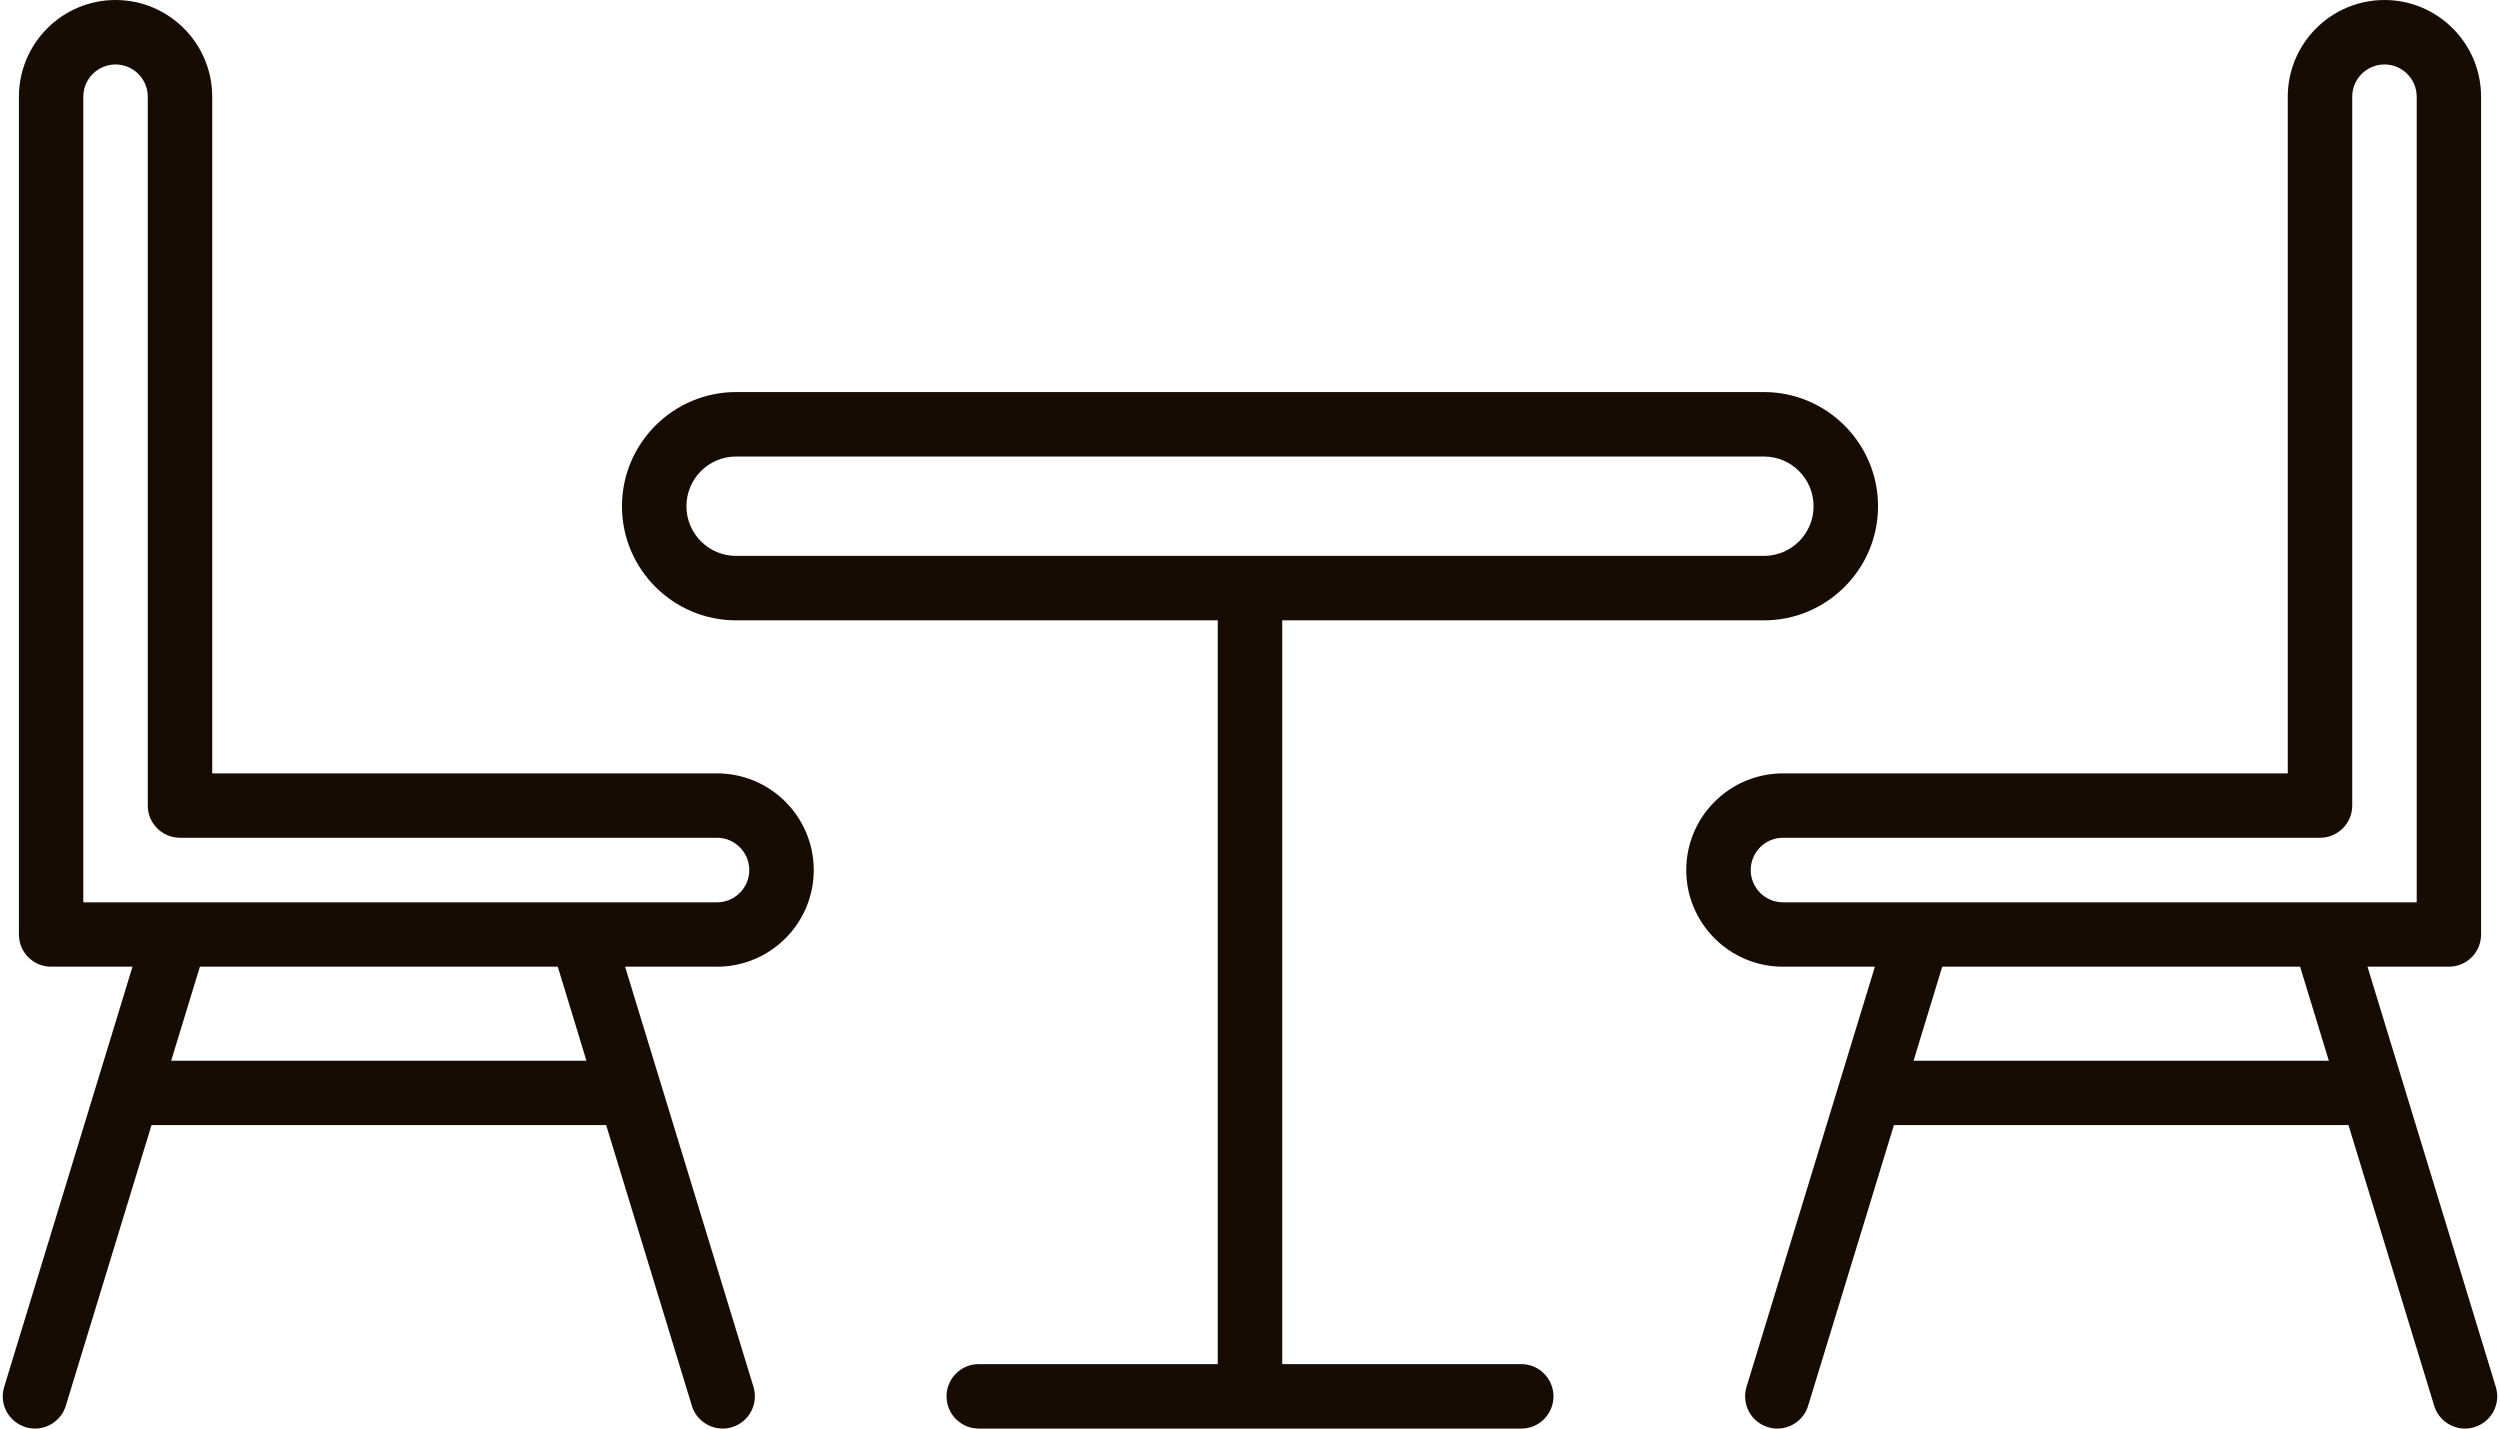 <svg width="28" height="16" viewBox="0 0 28 16" fill="none" xmlns="http://www.w3.org/2000/svg">
<path d="M8.031 8.662H2.377V1.083C2.377 0.486 1.891 0 1.294 0C0.697 0 0.212 0.486 0.212 1.083V10.467C0.212 10.666 0.373 10.827 0.572 10.827H1.484L0.047 15.533C-0.012 15.725 0.096 15.926 0.287 15.984C0.322 15.995 0.357 16 0.392 16C0.547 16 0.69 15.899 0.737 15.745L1.697 12.601H6.789L7.749 15.745C7.796 15.899 7.939 16 8.094 16C8.129 16 8.164 15.995 8.199 15.984C8.39 15.926 8.497 15.725 8.439 15.533L7.001 10.827H8.031C8.628 10.827 9.114 10.342 9.114 9.745C9.114 9.147 8.628 8.662 8.031 8.662ZM6.568 11.88H1.917L2.239 10.827H6.247L6.568 11.88ZM8.031 10.106H0.933V1.083C0.933 0.884 1.095 0.722 1.294 0.722C1.493 0.722 1.655 0.884 1.655 1.083V9.023C1.655 9.222 1.817 9.383 2.016 9.383H8.031C8.23 9.383 8.392 9.546 8.392 9.745C8.392 9.943 8.23 10.106 8.031 10.106Z" fill="#160C04"/>
<path d="M27.953 15.533L26.516 10.827H27.428C27.627 10.827 27.788 10.666 27.788 10.467V1.083C27.788 0.486 27.303 0 26.706 0C26.109 0 25.623 0.486 25.623 1.083V8.662H19.969C19.372 8.662 18.886 9.147 18.886 9.745C18.886 10.342 19.372 10.827 19.969 10.827H20.999L19.561 15.533C19.503 15.725 19.61 15.926 19.801 15.984C19.836 15.995 19.871 16 19.906 16C20.061 16 20.204 15.899 20.251 15.745L21.212 12.601H26.303L27.263 15.745C27.31 15.899 27.453 16 27.608 16C27.643 16 27.678 15.995 27.713 15.984C27.904 15.926 28.012 15.725 27.953 15.533ZM19.608 9.745C19.608 9.546 19.77 9.383 19.969 9.383H25.984C26.183 9.383 26.345 9.222 26.345 9.023V1.083C26.345 0.884 26.507 0.722 26.706 0.722C26.905 0.722 27.067 0.884 27.067 1.083V10.106H19.969C19.77 10.106 19.608 9.943 19.608 9.745ZM21.432 11.88L21.753 10.827H25.761L26.083 11.88H21.432Z" fill="#160C04"/>
<path d="M17.038 15.278H14.361V6.948H19.756C20.46 6.948 21.034 6.375 21.034 5.67C21.034 4.965 20.46 4.391 19.756 4.391H8.244C7.54 4.391 6.966 4.965 6.966 5.67C6.966 6.375 7.54 6.948 8.244 6.948H13.639V15.278H10.962C10.763 15.278 10.601 15.44 10.601 15.639C10.601 15.839 10.763 16 10.962 16H17.038C17.237 16 17.399 15.839 17.399 15.639C17.399 15.44 17.237 15.278 17.038 15.278ZM7.688 5.67C7.688 5.362 7.937 5.113 8.244 5.113H19.756C20.063 5.113 20.312 5.362 20.312 5.67C20.312 5.977 20.063 6.226 19.756 6.226H8.244C7.937 6.226 7.688 5.977 7.688 5.67Z" fill="#160C04"/>
</svg>
